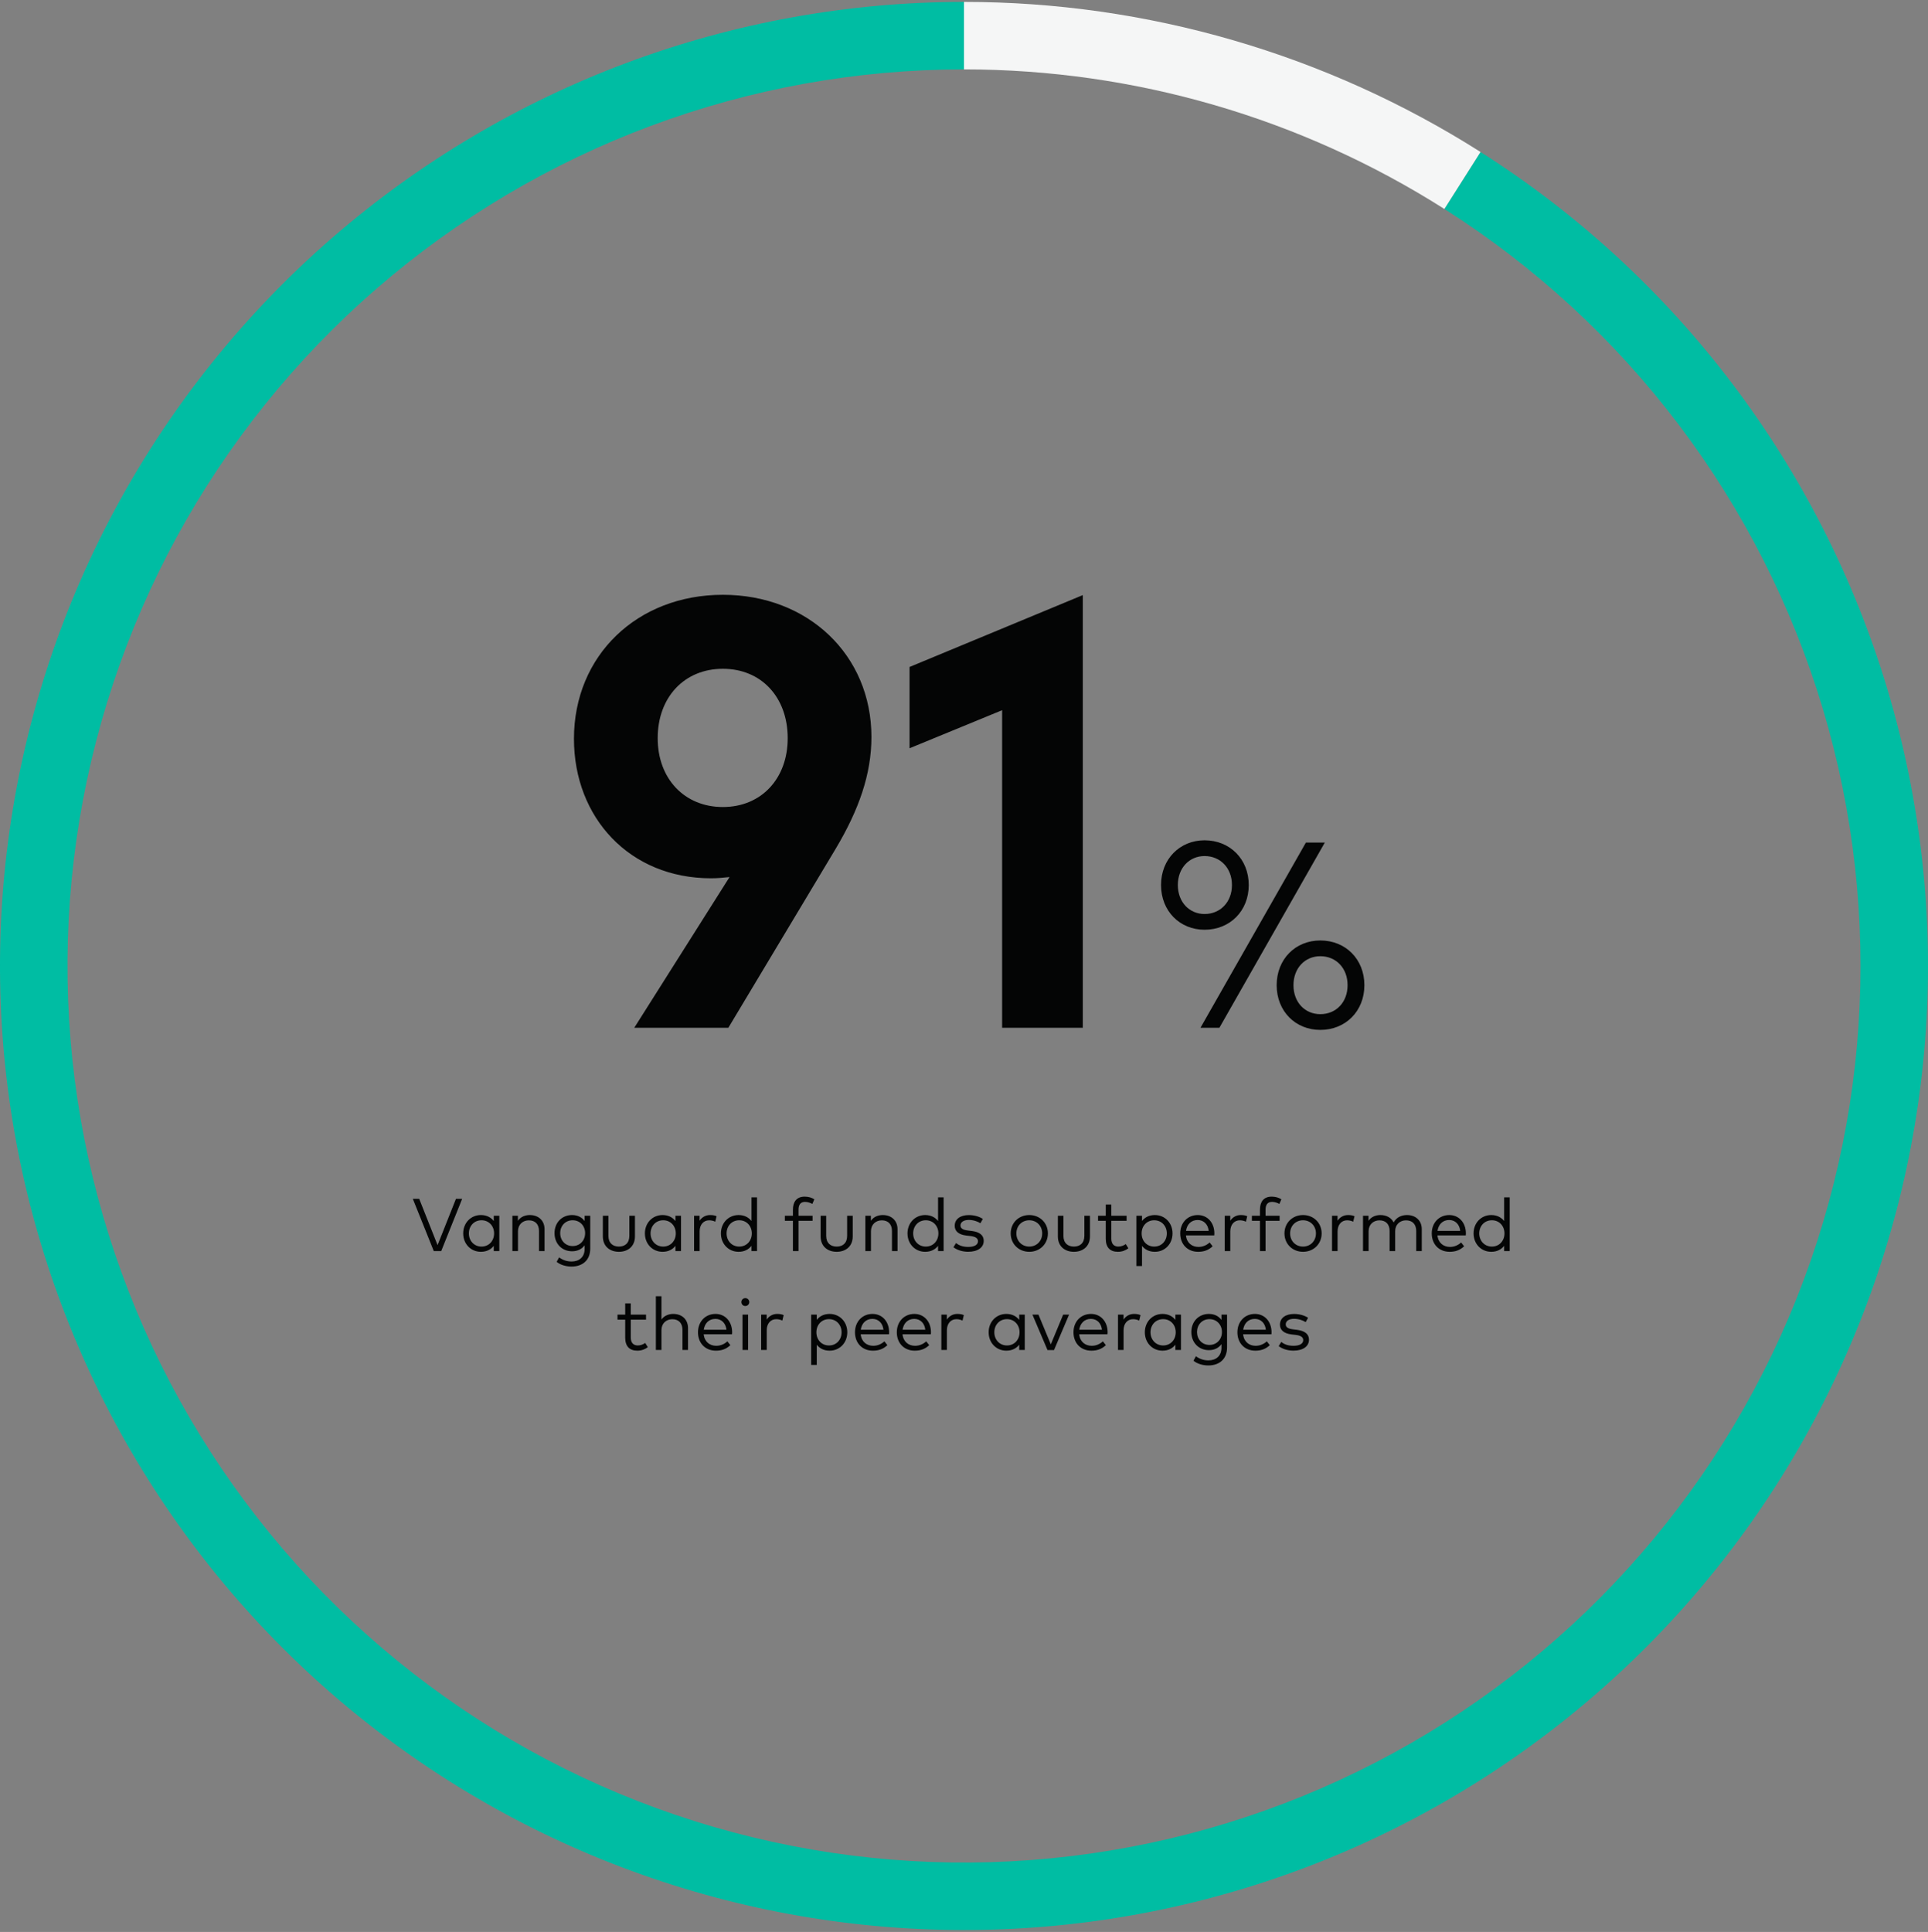 <svg width="507" height="508" viewBox="0 0 507 508" fill="none" xmlns="http://www.w3.org/2000/svg">
<rect x="0" y="0" width="507" height="508" fill="#808080" stroke="none"/>
<path d="M253.5 0.5C192.456 0.5 133.462 22.528 87.356 62.536C41.251 102.544 11.13 157.846 2.529 218.282C-6.072 278.717 7.423 340.226 40.536 391.509C73.649 442.792 124.155 480.404 182.776 497.434C241.396 514.465 304.193 509.771 359.63 484.214C415.067 458.658 459.42 413.955 484.541 358.319C509.661 302.683 513.862 239.851 496.371 181.366C478.881 122.881 440.873 72.672 389.332 39.963L379.824 54.946C427.757 85.365 463.104 132.06 479.37 186.45C495.637 240.841 491.73 299.275 468.368 351.017C445.006 402.758 403.757 444.332 352.201 468.099C300.645 491.867 242.243 496.233 187.726 480.394C133.209 464.555 86.239 429.576 55.444 381.883C24.649 334.19 12.098 276.987 20.097 220.782C28.096 164.577 56.108 113.146 98.986 75.939C141.864 38.731 196.729 18.245 253.5 18.245L253.5 0.5Z" fill="#00BDA3"/>
<path d="M253.5 0.5C301.604 0.5 348.716 14.187 389.332 39.963L379.824 54.946C342.051 30.974 298.237 18.245 253.5 18.245L253.5 0.5Z" fill="#F5F6F6"/>
<path d="M116.024 328.971H114.072L108.557 315.233H110.235L115.063 327.401L119.9 315.233H121.529L116.024 328.971ZM126.448 329.157C123.837 329.157 121.806 327.116 121.806 324.32C121.806 321.533 123.837 319.492 126.448 319.492C127.978 319.492 129.107 320.12 129.843 321.062V319.678H131.305V328.971H129.843V327.587C129.107 328.539 127.978 329.157 126.448 329.157ZM126.624 327.784C128.557 327.784 129.931 326.292 129.931 324.32C129.931 322.357 128.557 320.865 126.624 320.865C124.632 320.865 123.298 322.406 123.298 324.32C123.298 326.243 124.652 327.784 126.624 327.784ZM136.212 328.971H134.74V319.678H136.193V321.003C136.948 319.894 138.185 319.492 139.323 319.492C141.619 319.492 143.199 320.964 143.199 323.211V328.971H141.737V323.692C141.737 321.925 140.756 320.885 139.058 320.885C137.498 320.885 136.212 321.965 136.212 323.731V328.971ZM150.296 333.043C148.814 333.043 147.322 332.582 146.38 331.797L147.028 330.62C147.911 331.287 149.04 331.709 150.296 331.709C152.307 331.709 153.74 330.561 153.74 328.392V327.44C153.033 328.412 151.925 329.02 150.423 329.02C147.813 329.02 145.821 327.067 145.821 324.251C145.821 321.444 147.813 319.492 150.423 319.492C151.925 319.492 153.033 320.11 153.74 321.072V319.678H155.212V328.333C155.212 331.365 153.171 333.043 150.296 333.043ZM150.59 327.646C152.504 327.646 153.868 326.184 153.868 324.251C153.868 322.337 152.504 320.865 150.59 320.865C148.618 320.865 147.313 322.377 147.313 324.251C147.313 326.135 148.618 327.646 150.59 327.646ZM162.752 329.157C160.505 329.157 158.532 327.852 158.532 325.095V319.678H159.994V324.957C159.994 326.881 161.162 327.784 162.752 327.784C164.342 327.784 165.499 326.881 165.499 324.957V319.678H166.971V325.095C166.971 327.852 164.989 329.157 162.752 329.157ZM174.228 329.157C171.618 329.157 169.587 327.116 169.587 324.32C169.587 321.533 171.618 319.492 174.228 319.492C175.759 319.492 176.887 320.12 177.623 321.062V319.678H179.085V328.971H177.623V327.587C176.887 328.539 175.759 329.157 174.228 329.157ZM174.405 327.784C176.338 327.784 177.712 326.292 177.712 324.32C177.712 322.357 176.338 320.865 174.405 320.865C172.413 320.865 171.078 322.406 171.078 324.32C171.078 326.243 172.432 327.784 174.405 327.784ZM183.983 328.971H182.521V319.678H183.973V320.983C184.611 320.031 185.592 319.492 186.731 319.492C187.398 319.492 187.947 319.58 188.438 319.806L188.085 321.248C187.633 321.003 187.015 320.875 186.475 320.875C185.023 320.875 183.983 322.014 183.983 323.77V328.971ZM194.218 329.157C191.608 329.157 189.577 327.116 189.577 324.32C189.577 321.533 191.608 319.492 194.218 319.492C195.749 319.492 196.877 320.12 197.613 321.062V314.84H199.075V328.971H197.613V327.587C196.877 328.539 195.749 329.157 194.218 329.157ZM194.395 327.784C196.328 327.784 197.702 326.292 197.702 324.32C197.702 322.357 196.328 320.865 194.395 320.865C192.403 320.865 191.068 322.406 191.068 324.32C191.068 326.243 192.422 327.784 194.395 327.784ZM209.984 328.971H208.512V321.003H206.393V319.678H208.512V318.088C208.512 316.106 209.405 314.654 211.603 314.654C212.653 314.654 213.487 314.948 214.145 315.351L213.615 316.577C213.114 316.283 212.408 316.028 211.701 316.028C210.504 316.028 209.984 316.793 209.984 318.088V319.678H213.684V321.003H209.984V328.971ZM220.019 329.157C217.772 329.157 215.8 327.852 215.8 325.095V319.678H217.262V324.957C217.262 326.881 218.43 327.784 220.019 327.784C221.609 327.784 222.767 326.881 222.767 324.957V319.678H224.239V325.095C224.239 327.852 222.257 329.157 220.019 329.157ZM229.033 328.971H227.561V319.678H229.013V321.003C229.768 319.894 231.005 319.492 232.143 319.492C234.439 319.492 236.019 320.964 236.019 323.211V328.971H234.557V323.692C234.557 321.925 233.576 320.885 231.878 320.885C230.318 320.885 229.033 321.965 229.033 323.731V328.971ZM243.283 329.157C240.672 329.157 238.641 327.116 238.641 324.32C238.641 321.533 240.672 319.492 243.283 319.492C244.813 319.492 245.942 320.12 246.678 321.062V314.84H248.14V328.971H246.678V327.587C245.942 328.539 244.813 329.157 243.283 329.157ZM243.459 327.784C245.392 327.784 246.766 326.292 246.766 324.32C246.766 322.357 245.392 320.865 243.459 320.865C241.467 320.865 240.133 322.406 240.133 324.32C240.133 326.243 241.487 327.784 243.459 327.784ZM254.598 329.148C253.401 329.148 251.899 328.853 250.722 327.96L251.399 326.861C252.105 327.411 253.047 327.872 254.617 327.872C256.187 327.872 257.179 327.352 257.179 326.371C257.179 325.625 256.551 325.173 255.236 325.016L254.127 324.889C252.037 324.634 251.055 323.701 251.055 322.318C251.055 320.561 252.537 319.501 254.765 319.501C256.227 319.501 257.561 319.914 258.454 320.512L257.816 321.651C257.218 321.238 256.03 320.777 254.774 320.777C253.45 320.777 252.576 321.337 252.576 322.239C252.576 323.015 253.253 323.397 254.47 323.544L255.569 323.682C257.542 323.937 258.69 324.751 258.69 326.272C258.69 328.039 257.1 329.148 254.598 329.148ZM270.667 329.157C267.87 329.157 265.78 327.077 265.78 324.32C265.78 321.572 267.87 319.492 270.667 319.492C273.463 319.492 275.563 321.572 275.563 324.32C275.563 327.077 273.463 329.157 270.667 329.157ZM270.667 327.784C272.59 327.784 274.062 326.331 274.062 324.32C274.062 322.318 272.59 320.865 270.667 320.865C268.734 320.865 267.271 322.318 267.271 324.32C267.271 326.331 268.734 327.784 270.667 327.784ZM282.404 329.157C280.157 329.157 278.185 327.852 278.185 325.095V319.678H279.647V324.957C279.647 326.881 280.814 327.784 282.404 327.784C283.994 327.784 285.152 326.881 285.152 324.957V319.678H286.624V325.095C286.624 327.852 284.641 329.157 282.404 329.157ZM293.969 329.157C291.967 329.157 290.779 328.058 290.779 325.723V321.003H288.748V319.678H290.779V316.724H292.242V319.678H296.255V321.003H292.242V325.693C292.242 327.146 293.007 327.784 294.086 327.784C294.803 327.784 295.499 327.519 296.039 327.126L296.726 328.235C296.029 328.765 295.107 329.157 293.969 329.157ZM300.31 332.896H298.838V319.678H300.31V321.052C301.046 320.11 302.165 319.492 303.696 319.492C306.306 319.492 308.337 321.533 308.337 324.32C308.337 327.116 306.306 329.157 303.696 329.157C302.165 329.157 301.046 328.539 300.31 327.597V332.896ZM303.519 327.784C305.511 327.784 306.836 326.243 306.836 324.32C306.836 322.406 305.491 320.865 303.519 320.865C301.576 320.865 300.212 322.357 300.212 324.32C300.212 326.292 301.576 327.784 303.519 327.784ZM315.06 329.157C312.312 329.157 310.36 327.205 310.36 324.329C310.36 321.484 312.322 319.492 314.972 319.492C317.494 319.492 319.319 321.464 319.338 324.29C319.338 324.477 319.329 324.673 319.309 324.84H311.861C312.067 326.842 313.47 327.872 315.148 327.872C316.296 327.872 317.297 327.43 318.092 326.704L318.877 327.705C317.719 328.814 316.424 329.157 315.06 329.157ZM311.881 323.652H317.847C317.66 321.915 316.522 320.797 314.942 320.797C313.225 320.797 312.116 321.974 311.881 323.652ZM323.529 328.971H322.067V319.678H323.52V320.983C324.157 320.031 325.139 319.492 326.277 319.492C326.944 319.492 327.494 319.58 327.984 319.806L327.631 321.248C327.18 321.003 326.562 320.875 326.022 320.875C324.57 320.875 323.529 322.014 323.529 323.77V328.971ZM332.799 328.971H331.327V321.003H329.207V319.678H331.327V318.088C331.327 316.106 332.22 314.654 334.418 314.654C335.468 314.654 336.302 314.948 336.959 315.351L336.43 316.577C335.929 316.283 335.223 316.028 334.516 316.028C333.319 316.028 332.799 316.793 332.799 318.088V319.678H336.498V321.003H332.799V328.971ZM342.654 329.157C339.857 329.157 337.767 327.077 337.767 324.32C337.767 321.572 339.857 319.492 342.654 319.492C345.45 319.492 347.55 321.572 347.55 324.32C347.55 327.077 345.45 329.157 342.654 329.157ZM342.654 327.784C344.577 327.784 346.049 326.331 346.049 324.32C346.049 322.318 344.577 320.865 342.654 320.865C340.72 320.865 339.258 322.318 339.258 324.32C339.258 326.331 340.72 327.784 342.654 327.784ZM351.741 328.971H350.279V319.678H351.732V320.983C352.37 320.031 353.351 319.492 354.489 319.492C355.156 319.492 355.706 319.58 356.197 319.806L355.843 321.248C355.392 321.003 354.774 320.875 354.234 320.875C352.782 320.875 351.741 322.014 351.741 323.77V328.971ZM359.897 328.971H358.425V319.678H359.877V321.003C360.633 319.894 361.869 319.492 363.007 319.492C364.627 319.492 365.892 320.228 366.491 321.444C367.237 320.002 368.689 319.492 369.994 319.492C372.3 319.492 373.88 320.964 373.88 323.211V328.971H372.418V323.692C372.418 321.925 371.437 320.885 369.729 320.885C368.169 320.885 366.884 321.965 366.884 323.731V328.971H365.421V323.692C365.421 321.925 364.44 320.885 362.743 320.885C361.182 320.885 359.897 321.965 359.897 323.731V328.971ZM381.201 329.157C378.454 329.157 376.501 327.205 376.501 324.329C376.501 321.484 378.463 319.492 381.113 319.492C383.635 319.492 385.46 321.464 385.48 324.29C385.48 324.477 385.47 324.673 385.45 324.84H378.002C378.208 326.842 379.612 327.872 381.29 327.872C382.438 327.872 383.439 327.43 384.233 326.704L385.018 327.705C383.86 328.814 382.565 329.157 381.201 329.157ZM378.022 323.652H383.988C383.802 321.915 382.663 320.797 381.083 320.797C379.366 320.797 378.257 321.974 378.022 323.652ZM392.144 329.157C389.533 329.157 387.502 327.116 387.502 324.32C387.502 321.533 389.533 319.492 392.144 319.492C393.674 319.492 394.803 320.12 395.539 321.062V314.84H397.001V328.971H395.539V327.587C394.803 328.539 393.674 329.157 392.144 329.157ZM392.32 327.784C394.253 327.784 395.627 326.292 395.627 324.32C395.627 322.357 394.253 320.865 392.32 320.865C390.328 320.865 388.994 322.406 388.994 324.32C388.994 326.243 390.348 327.784 392.32 327.784ZM167.599 355.157C165.597 355.157 164.41 354.058 164.41 351.723V347.003H162.378V345.678H164.41V342.724H165.872V345.678H169.885V347.003H165.872V351.693C165.872 353.146 166.637 353.784 167.717 353.784C168.433 353.784 169.13 353.519 169.669 353.126L170.356 354.235C169.659 354.765 168.737 355.157 167.599 355.157ZM173.94 354.971H172.468V340.84H173.94V346.973C174.706 345.894 175.923 345.492 177.051 345.492C179.347 345.492 180.927 346.964 180.927 349.211V354.971H179.465V349.692C179.465 347.925 178.484 346.885 176.786 346.885C175.226 346.885 173.94 347.965 173.94 349.731V354.971ZM188.249 355.157C185.502 355.157 183.549 353.205 183.549 350.329C183.549 347.484 185.511 345.492 188.161 345.492C190.683 345.492 192.508 347.464 192.528 350.29C192.528 350.477 192.518 350.673 192.498 350.84H185.05C185.256 352.842 186.66 353.872 188.338 353.872C189.486 353.872 190.487 353.43 191.281 352.704L192.066 353.705C190.909 354.814 189.613 355.157 188.249 355.157ZM185.07 349.652H191.036C190.85 347.915 189.711 346.797 188.131 346.797C186.414 346.797 185.305 347.974 185.07 349.652ZM195.993 343.411C195.404 343.411 194.962 342.97 194.962 342.381C194.962 341.792 195.404 341.341 195.993 341.341C196.572 341.341 197.033 341.792 197.033 342.381C197.033 342.97 196.572 343.411 195.993 343.411ZM196.729 354.971H195.257V345.678H196.729V354.971ZM201.625 354.971H200.163V345.678H201.615V346.983C202.253 346.031 203.234 345.492 204.373 345.492C205.04 345.492 205.59 345.58 206.08 345.806L205.727 347.248C205.276 347.003 204.657 346.875 204.118 346.875C202.665 346.875 201.625 348.014 201.625 349.77V354.971ZM214.783 358.896H213.311V345.678H214.783V347.052C215.519 346.11 216.637 345.492 218.168 345.492C220.778 345.492 222.81 347.533 222.81 350.32C222.81 353.116 220.778 355.157 218.168 355.157C216.637 355.157 215.519 354.539 214.783 353.597V358.896ZM217.992 353.784C219.984 353.784 221.308 352.243 221.308 350.32C221.308 348.406 219.964 346.865 217.992 346.865C216.049 346.865 214.685 348.357 214.685 350.32C214.685 352.292 216.049 353.784 217.992 353.784ZM229.532 355.157C226.785 355.157 224.832 353.205 224.832 350.329C224.832 347.484 226.795 345.492 229.444 345.492C231.966 345.492 233.791 347.464 233.811 350.29C233.811 350.477 233.801 350.673 233.781 350.84H226.333C226.54 352.842 227.943 353.872 229.621 353.872C230.769 353.872 231.77 353.43 232.565 352.704L233.35 353.705C232.192 354.814 230.896 355.157 229.532 355.157ZM226.353 349.652H232.319C232.133 347.915 230.995 346.797 229.415 346.797C227.697 346.797 226.589 347.974 226.353 349.652ZM240.534 355.157C237.786 355.157 235.833 353.205 235.833 350.329C235.833 347.484 237.796 345.492 240.445 345.492C242.967 345.492 244.792 347.464 244.812 350.29C244.812 350.477 244.802 350.673 244.783 350.84H237.335C237.541 352.842 238.944 353.872 240.622 353.872C241.77 353.872 242.771 353.43 243.566 352.704L244.351 353.705C243.193 354.814 241.898 355.157 240.534 355.157ZM237.354 349.652H243.32C243.134 347.915 241.996 346.797 240.416 346.797C238.699 346.797 237.59 347.974 237.354 349.652ZM249.003 354.971H247.541V345.678H248.993V346.983C249.631 346.031 250.612 345.492 251.751 345.492C252.418 345.492 252.967 345.58 253.458 345.806L253.105 347.248C252.653 347.003 252.035 346.875 251.496 346.875C250.043 346.875 249.003 348.014 249.003 349.77V354.971ZM264.624 355.157C262.013 355.157 259.982 353.116 259.982 350.32C259.982 347.533 262.013 345.492 264.624 345.492C266.154 345.492 267.283 346.12 268.019 347.062V345.678H269.481V354.971H268.019V353.587C267.283 354.539 266.154 355.157 264.624 355.157ZM264.8 353.784C266.733 353.784 268.107 352.292 268.107 350.32C268.107 348.357 266.733 346.865 264.8 346.865C262.808 346.865 261.474 348.406 261.474 350.32C261.474 352.243 262.828 353.784 264.8 353.784ZM277.175 354.991H275.458L271.494 345.678H273.083L276.331 353.499L279.579 345.678H281.13L277.175 354.991ZM286.992 355.157C284.244 355.157 282.291 353.205 282.291 350.329C282.291 347.484 284.254 345.492 286.903 345.492C289.425 345.492 291.25 347.464 291.27 350.29C291.27 350.477 291.26 350.673 291.241 350.84H283.793C283.999 352.842 285.402 353.872 287.08 353.872C288.228 353.872 289.229 353.43 290.024 352.704L290.809 353.705C289.651 354.814 288.356 355.157 286.992 355.157ZM283.812 349.652H289.778C289.592 347.915 288.454 346.797 286.874 346.797C285.157 346.797 284.048 347.974 283.812 349.652ZM295.461 354.971H293.999V345.678H295.451V346.983C296.089 346.031 297.07 345.492 298.209 345.492C298.876 345.492 299.425 345.58 299.916 345.806L299.563 347.248C299.111 347.003 298.493 346.875 297.954 346.875C296.501 346.875 295.461 348.014 295.461 349.77V354.971ZM305.696 355.157C303.086 355.157 301.055 353.116 301.055 350.32C301.055 347.533 303.086 345.492 305.696 345.492C307.227 345.492 308.355 346.12 309.091 347.062V345.678H310.553V354.971H309.091V353.587C308.355 354.539 307.227 355.157 305.696 355.157ZM305.873 353.784C307.806 353.784 309.18 352.292 309.18 350.32C309.18 348.357 307.806 346.865 305.873 346.865C303.881 346.865 302.546 348.406 302.546 350.32C302.546 352.243 303.9 353.784 305.873 353.784ZM317.757 359.043C316.275 359.043 314.784 358.582 313.842 357.797L314.489 356.62C315.372 357.287 316.501 357.709 317.757 357.709C319.769 357.709 321.201 356.561 321.201 354.392V353.44C320.495 354.412 319.386 355.02 317.885 355.02C315.274 355.02 313.282 353.067 313.282 350.251C313.282 347.444 315.274 345.492 317.885 345.492C319.386 345.492 320.495 346.11 321.201 347.072V345.678H322.673V354.333C322.673 357.365 320.632 359.043 317.757 359.043ZM318.051 353.646C319.965 353.646 321.329 352.184 321.329 350.251C321.329 348.337 319.965 346.865 318.051 346.865C316.079 346.865 314.774 348.377 314.774 350.251C314.774 352.135 316.079 353.646 318.051 353.646ZM330.096 355.157C327.348 355.157 325.395 353.205 325.395 350.329C325.395 347.484 327.358 345.492 330.007 345.492C332.529 345.492 334.354 347.464 334.374 350.29C334.374 350.477 334.364 350.673 334.345 350.84H326.897C327.103 352.842 328.506 353.872 330.184 353.872C331.332 353.872 332.333 353.43 333.128 352.704L333.913 353.705C332.755 354.814 331.46 355.157 330.096 355.157ZM326.916 349.652H332.882C332.696 347.915 331.558 346.797 329.978 346.797C328.261 346.797 327.152 347.974 326.916 349.652ZM340.125 355.148C338.928 355.148 337.427 354.853 336.249 353.96L336.926 352.861C337.633 353.411 338.575 353.872 340.145 353.872C341.715 353.872 342.706 353.352 342.706 352.371C342.706 351.625 342.078 351.173 340.763 351.016L339.654 350.889C337.564 350.634 336.583 349.701 336.583 348.318C336.583 346.561 338.065 345.501 340.292 345.501C341.754 345.501 343.089 345.914 343.982 346.512L343.344 347.651C342.745 347.238 341.558 346.777 340.302 346.777C338.977 346.777 338.104 347.337 338.104 348.239C338.104 349.015 338.781 349.397 339.998 349.544L341.097 349.682C343.069 349.937 344.217 350.751 344.217 352.272C344.217 354.039 342.628 355.148 340.125 355.148Z" fill="#040505"/>
<path d="M191.526 270.255H166.786L191.847 230.621C190.325 230.782 188.724 230.942 186.963 230.942C165.585 230.942 150.932 215.008 150.932 194.271C150.932 172.332 167.586 156.399 190.085 156.399C212.424 156.399 229.158 172.172 229.158 193.79C229.158 203.559 225.875 212.927 219.71 223.255L191.526 270.255ZM190.085 212.206C200.174 212.206 207.14 204.76 207.14 194.111C207.14 183.302 200.174 175.855 190.085 175.855C179.997 175.855 172.951 183.302 172.951 194.111C172.951 204.76 179.997 212.206 190.085 212.206ZM284.744 270.255H263.526V186.745L239.185 196.753V175.375L284.744 156.479V270.255ZM316.759 244.474C310.253 244.474 305.313 239.568 305.313 232.714C305.313 225.895 310.253 220.954 316.759 220.954C323.404 220.954 328.38 225.895 328.38 232.714C328.38 239.568 323.404 244.474 316.759 244.474ZM320.656 270.255H315.681L343.41 221.546H348.385L320.656 270.255ZM316.759 240.334C320.899 240.334 323.961 237.202 323.961 232.714C323.961 228.226 320.899 225.095 316.759 225.095C312.758 225.095 309.731 228.226 309.731 232.714C309.731 237.202 312.758 240.334 316.759 240.334ZM347.202 270.812C340.661 270.812 335.721 265.906 335.721 259.052C335.721 252.198 340.661 247.292 347.202 247.292C353.813 247.292 358.788 252.198 358.788 259.052C358.788 265.906 353.813 270.812 347.202 270.812ZM347.202 266.671C351.343 266.671 354.37 263.54 354.37 259.052C354.37 254.564 351.343 251.432 347.202 251.432C343.166 251.432 340.14 254.564 340.14 259.052C340.14 263.575 343.166 266.671 347.202 266.671Z" fill="#040505"/>
</svg>
